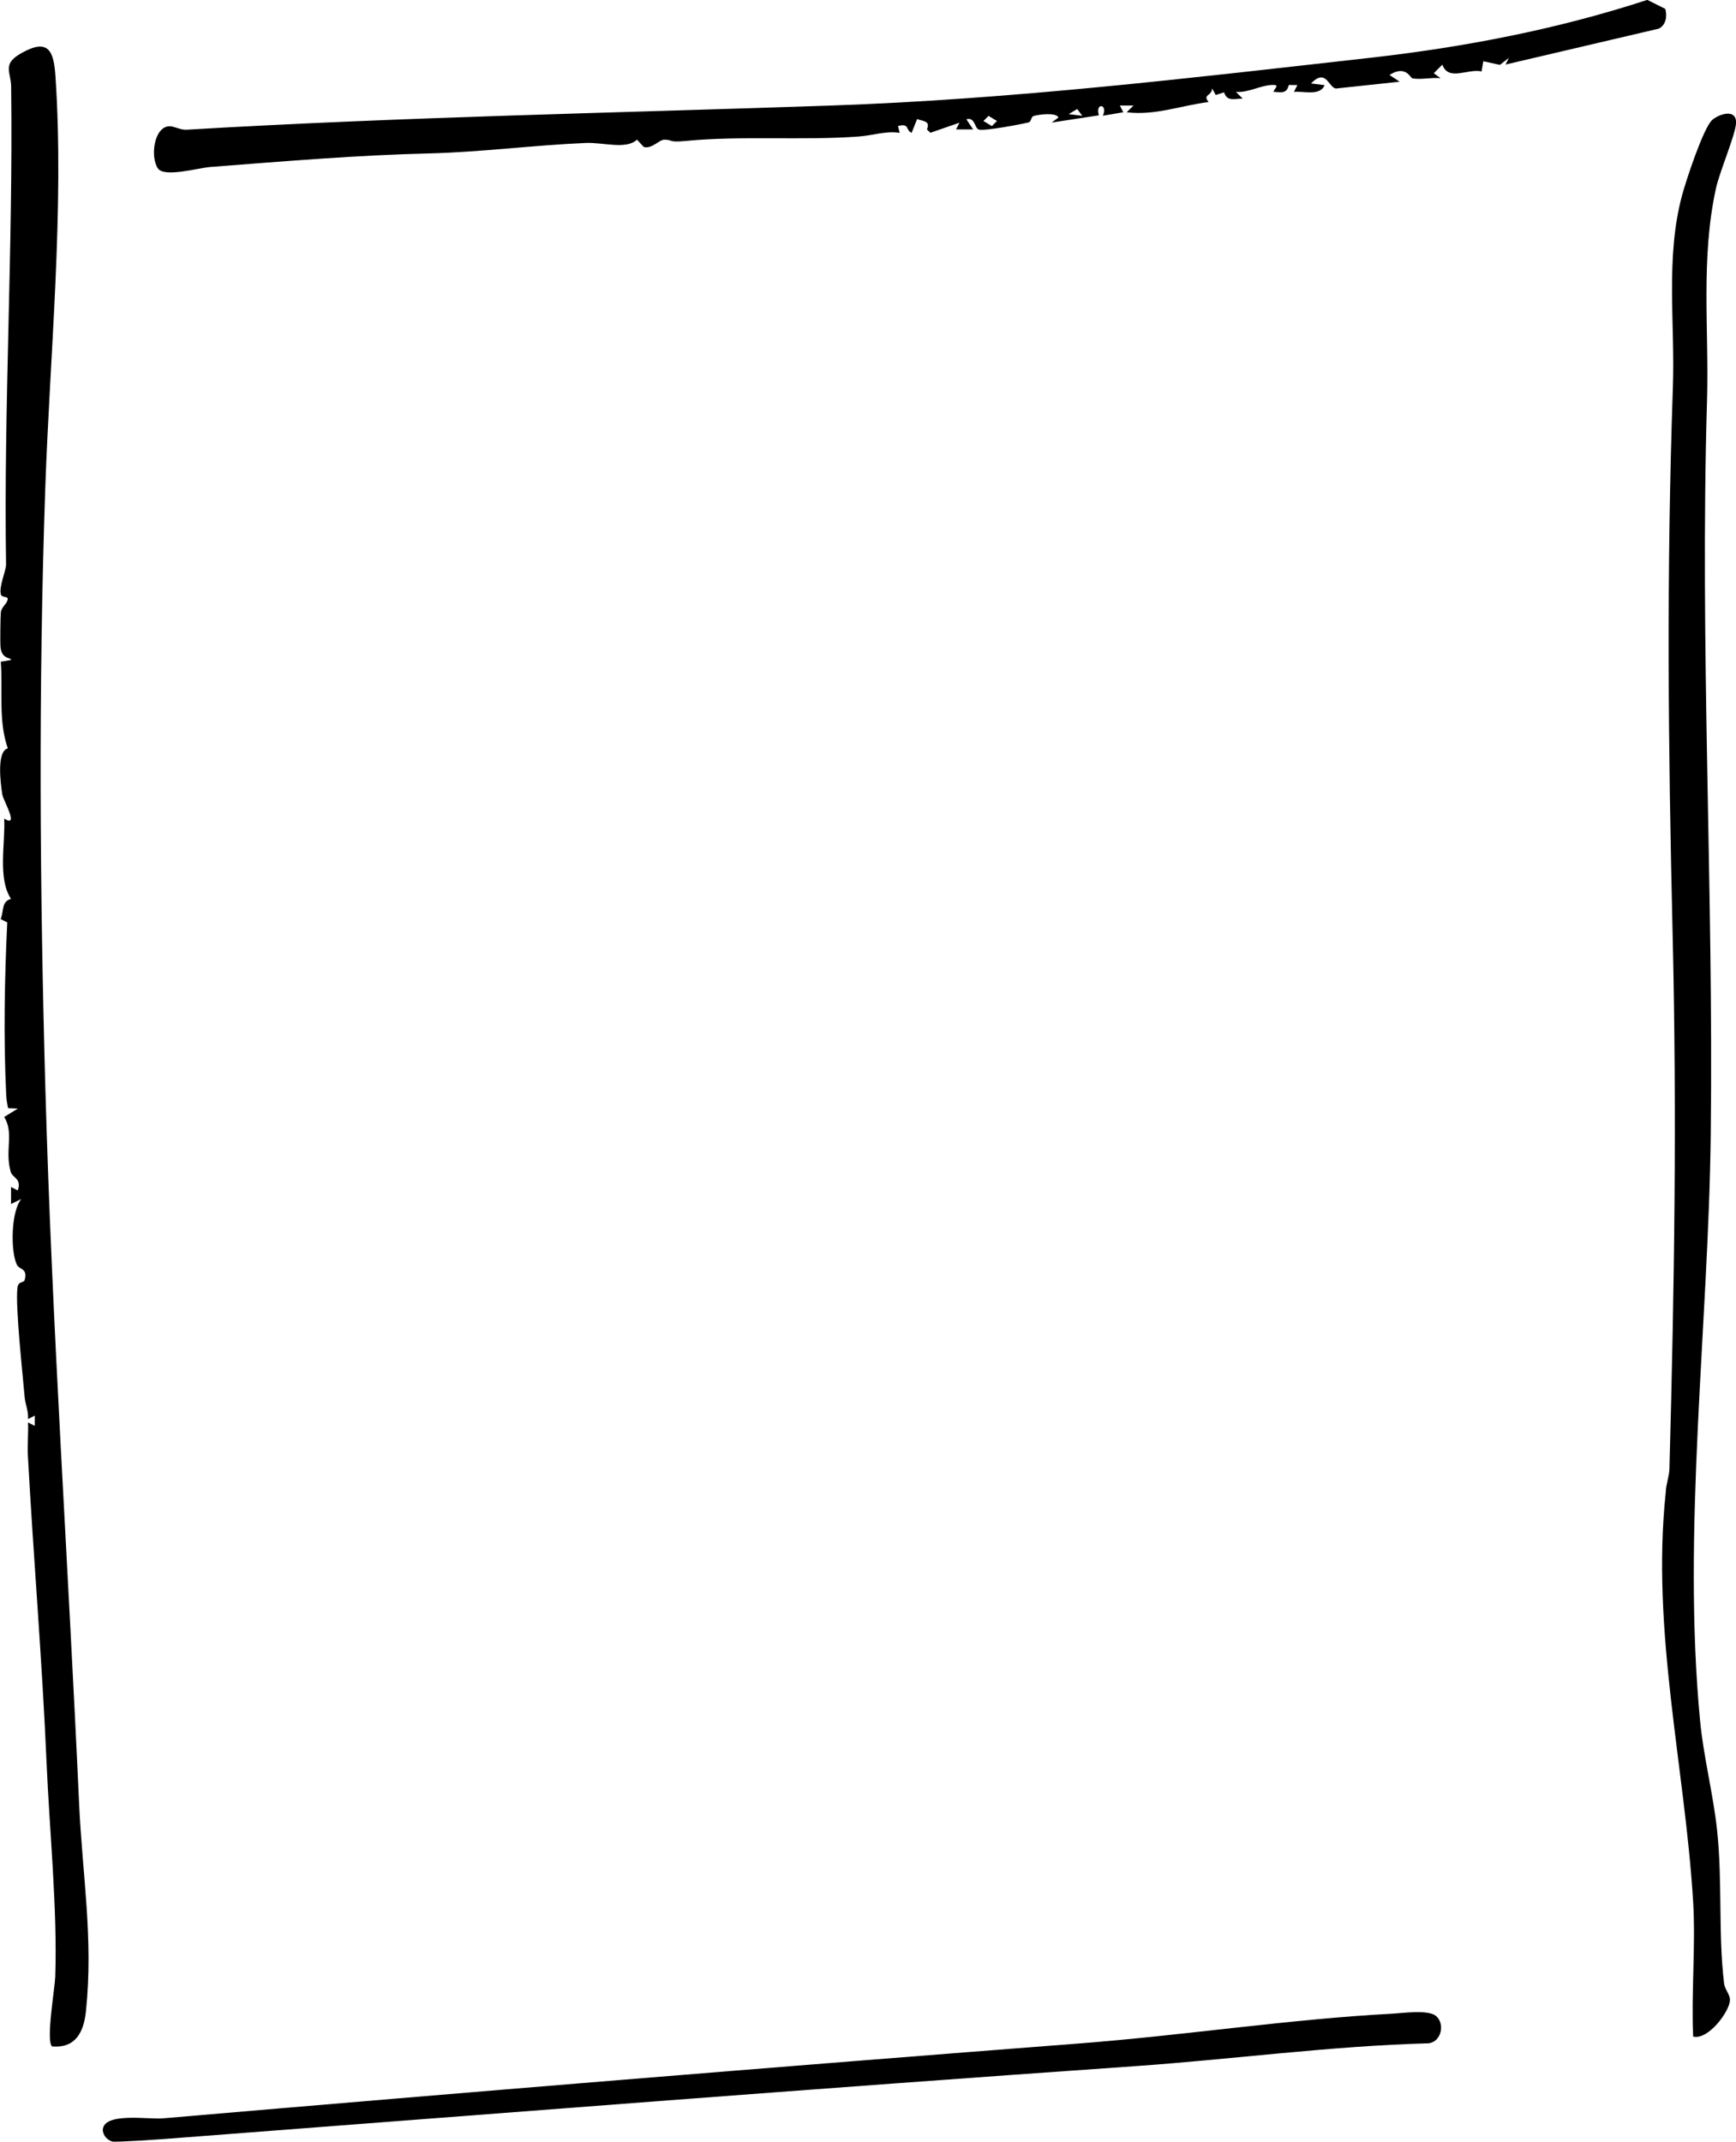 <?xml version="1.0" encoding="UTF-8"?>
<svg id="Lag_2" data-name="Lag 2" xmlns="http://www.w3.org/2000/svg" viewBox="0 0 306.69 378.29">
  <g id="Lag_1-2" data-name="Lag 1">
    <path d="M9.22,361.47c-1.16-.82.47-10.31.54-12.31.4-12.04-1.02-25.79-1.54-37.96-.77-17.96-2.32-36.14-3.3-54.21-.1-1.9.12-3.85.03-5.75l1.2.61v-1.82s-1.2.61-1.2.61c.11-1.35-.49-2.61-.6-3.93-.35-4.09-1.68-16.16-1.26-19.32.15-1.13,1.1-.78,1.25-1.26.64-2.16-.92-1.82-1.37-2.77-1.11-2.32-1.06-9.31.79-11.59l-1.81.89v-3.01s1.19.61,1.19.61c.73-2.14-.94-2.19-1.25-3.29-1.09-3.78.63-6.84-1.15-9.68l2.41-1.49-1.72-.07c-.16-.73-.29-1.51-.33-2.25-.49-10.2-.3-20.45.18-30.56l-1.17-.59c.62-1.49.1-3.06,1.83-3.58-2.38-3.58-.98-9.82-1.2-14.17,2.77,1.76-.17-3.23-.32-4.19-.33-2.04-1.05-7.69.96-8.21-1.7-4.82-.86-10.2-1.24-15.3l1.81-.31c.02-.52-1.68,0-1.87-2.39-.06-.69-.01-5.36.07-6.02.13-1.06,1.21-1.54,1.21-2.43,0-.38-1.03-.2-1.19-.69-.43-1.33.92-4.27.9-5.34-.43-27.78,1.26-56.12.9-84.38-.03-2.67-1.68-3.98,1.83-5.95,4.83-2.72,5.71-.27,6,4.14,1.58,23.48-1,49.31-1.81,72.9-1.21,35.24-.96,70.81.03,106.1,1.17,41.73,4.05,83.99,5.95,125.95.57,12.69,2.55,23.81,1.22,36.72-.38,3.67-1.77,6.6-5.96,6.28Z"/>
    <path d="M299.12,359.71c-.35-7.82.46-16.01,0-23.79-1.44-23.76-7.44-47.84-4.84-72.34.03-1.42.61-2.74.65-4.17.88-32.48,1.33-62.12.56-94.6-.78-32.66-1.09-63.69.05-96.41.4-11.33-1.34-22.91,1.63-33.93.68-2.53,3.8-12.04,5.36-13.32,1.33-1.09,4.25-1.96,4.17.56-.07,2.04-2.88,8.52-3.54,11.52-2.74,12.41-1.22,24.96-1.59,37.58-1.28,43.35,1.16,86.28.66,129.45-.39,33.75-5.09,70.29-1.88,103.71.62,6.44,2.31,12.86,3,19.3.97,9.06.18,18.39,1.24,27.08.13,1.08,1.07,1.93,1.03,2.94-.07,2-3.83,7.06-6.48,6.43Z"/>
    <path d="M265.96,11.42l.61-1.2-1.59,1.24-2.93-.64-.31,1.8c-2.43-.56-5.83,1.81-6.93-1.2l-1.51,1.51,1.2.89c-1.54-.2-3.59.33-5.01,0-.34-.08-1.15-2.39-4.02-.58l1.8,1.19-11.21,1.2c-1.35-.04-1.71-3.7-4.45-.89l2.41.3c-.83,1.97-3.65,1.02-5.43,1.19l.61-1.2-1.51-.02c-.4,1.57-1.21,1.3-2.72,1.21.28-.76,1.22-1.28-.3-1.21-2.06.09-4.16,1.4-6.33,1.22l1.2,1.19c-1.6.01-2.71.56-3.3-1.11l-1.46.47-.65-1.16c-.01,1.36-1.75,1.03-.61,2.4-4.86.61-9.47,2.43-14.47,1.81l1.2-1.19h-2.41s.61,1.19.61,1.19l-3.62.61c.96-2.14-1.41-2.36-.69-.07l-8.35,1.28,1.2-.89c-.36-.94-3.48-.55-4.38-.27-.5.16-.4,1.01-.89,1.13-1.52.37-7.69,1.53-8.77,1.27-.8-.19-.66-2.28-2.23-1.82l1.2,1.79h-3.02s.61-1.19.61-1.19l-5.14,1.78-.61-.59c.57-1.48-.43-1.38-1.74-1.83l-.97,2.43c-1.14-.47-.27-1.74-2.41-1.2l.3,1.21c-2.36-.4-4.65.45-7.22.64-9.95.74-20.64-.18-30.63.79-3.03.29-2.12-.2-3.73-.23-.86-.02-2.26,1.72-3.64,1.28l-1.18-1.28c-1.95,1.81-6,.44-9.07.58-9.31.4-18.55,1.63-27.74,1.85-12.56.3-25.28,1.37-38.54,2.39-2.18.17-8.18,1.91-9.3.25-1.38-2.05-.69-7.32,2.01-7.44.84-.04,1.95.68,3.06.61,38.08-2.26,76.23-2.97,113.94-4.27,31.83-1.1,63.65-4.88,95.23-8.44,16.57-1.87,33.06-5.04,48.89-10.22l3.18,1.59c.34,1.32.15,2.81-1.15,3.49l-27.11,6.35ZM191.21,20.46l-.91-1.2-1.5.9,2.41.29ZM174.64,20.47l-.9.9,1.49.9.9-.9-1.49-.9Z"/>
    <path d="M245.94,355.67c1.92-.1,6.31-.74,7.71.37,1.65,1.31,1.05,4.6-1.28,4.86-17.43.48-34.68,2.84-52.01,4.05-56.75,3.96-113.99,8.47-171.03,12.83-1.18.09-9.02.63-9.5.47-.9-.29-1.57-1.01-1.67-1.97-.01-3.28,8.09-1.9,10.56-2.12,54.17-4.65,108.03-9.07,162.16-13.25,18.13-1.4,37.12-4.29,55.04-5.24Z"/>
  </g>
</svg>
